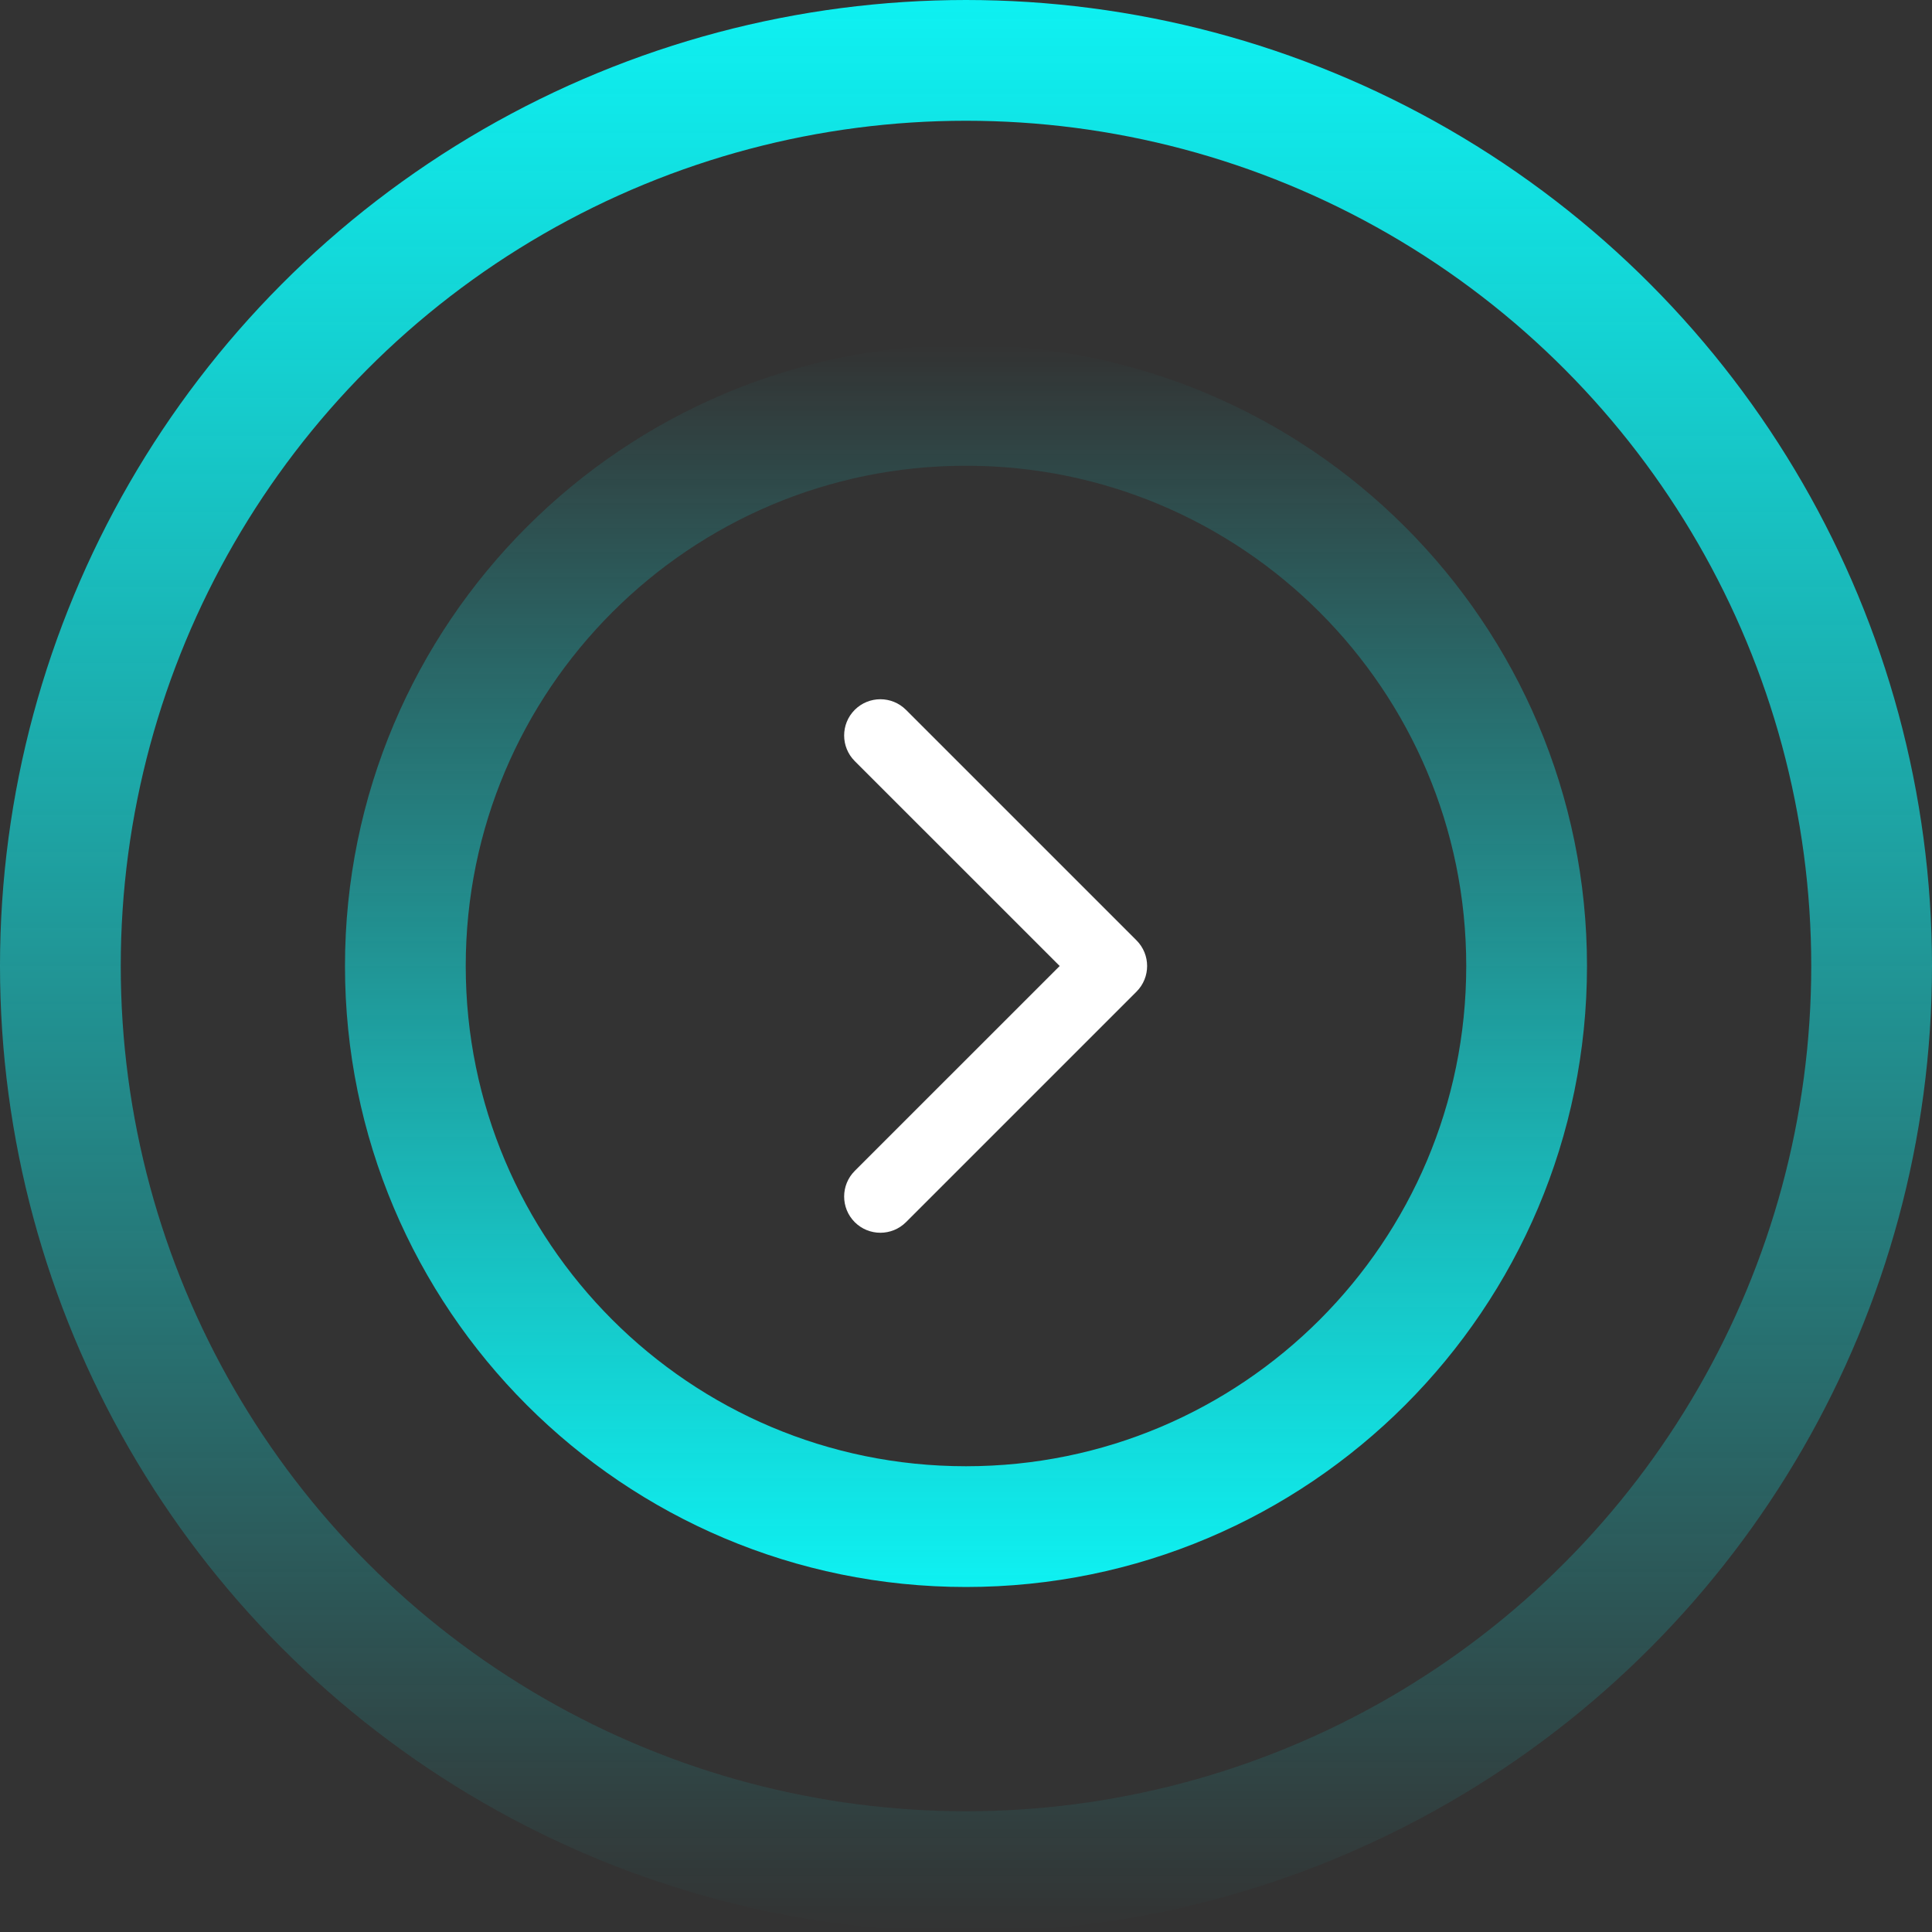 <svg width="80" height="80" viewBox="0 0 80 80" fill="none" xmlns="http://www.w3.org/2000/svg">
<rect x="0" y="0" width="80" height="80" fill="#333333" stroke="none"/>
<circle cx="40" cy="40" r="37.5" stroke="url(#paint0_linear)" stroke-width="5"/>
<path d="M16.785 40C16.785 27.179 27.179 16.785 39.999 16.785C52.82 16.785 63.214 27.179 63.214 40C63.214 52.821 52.82 63.214 39.999 63.214C27.179 63.214 16.785 52.821 16.785 40Z" stroke="url(#paint1_linear)" stroke-width="5"/>
<path d="M47.061 41.061C47.646 40.475 47.646 39.525 47.061 38.939L37.515 29.393C36.929 28.808 35.979 28.808 35.393 29.393C34.808 29.979 34.808 30.929 35.393 31.515L43.879 40L35.393 48.485C34.808 49.071 34.808 50.021 35.393 50.607C35.979 51.192 36.929 51.192 37.515 50.607L47.061 41.061ZM45 41.5L46 41.5L46 38.5L45 38.5L45 41.5Z" fill="white"/>
<defs>
<linearGradient id="paint0_linear" x1="40" y1="0" x2="40" y2="80" gradientUnits="userSpaceOnUse">
<stop stop-color="#0EF1F2"/>
<stop offset="1" stop-color="#0DFFFF" stop-opacity="0"/>
</linearGradient>
<linearGradient id="paint1_linear" x1="39.999" y1="65.714" x2="39.999" y2="14.285" gradientUnits="userSpaceOnUse">
<stop stop-color="#0EF1F2"/>
<stop offset="1" stop-color="#0DFFFF" stop-opacity="0"/>
</linearGradient>
</defs>
</svg>

